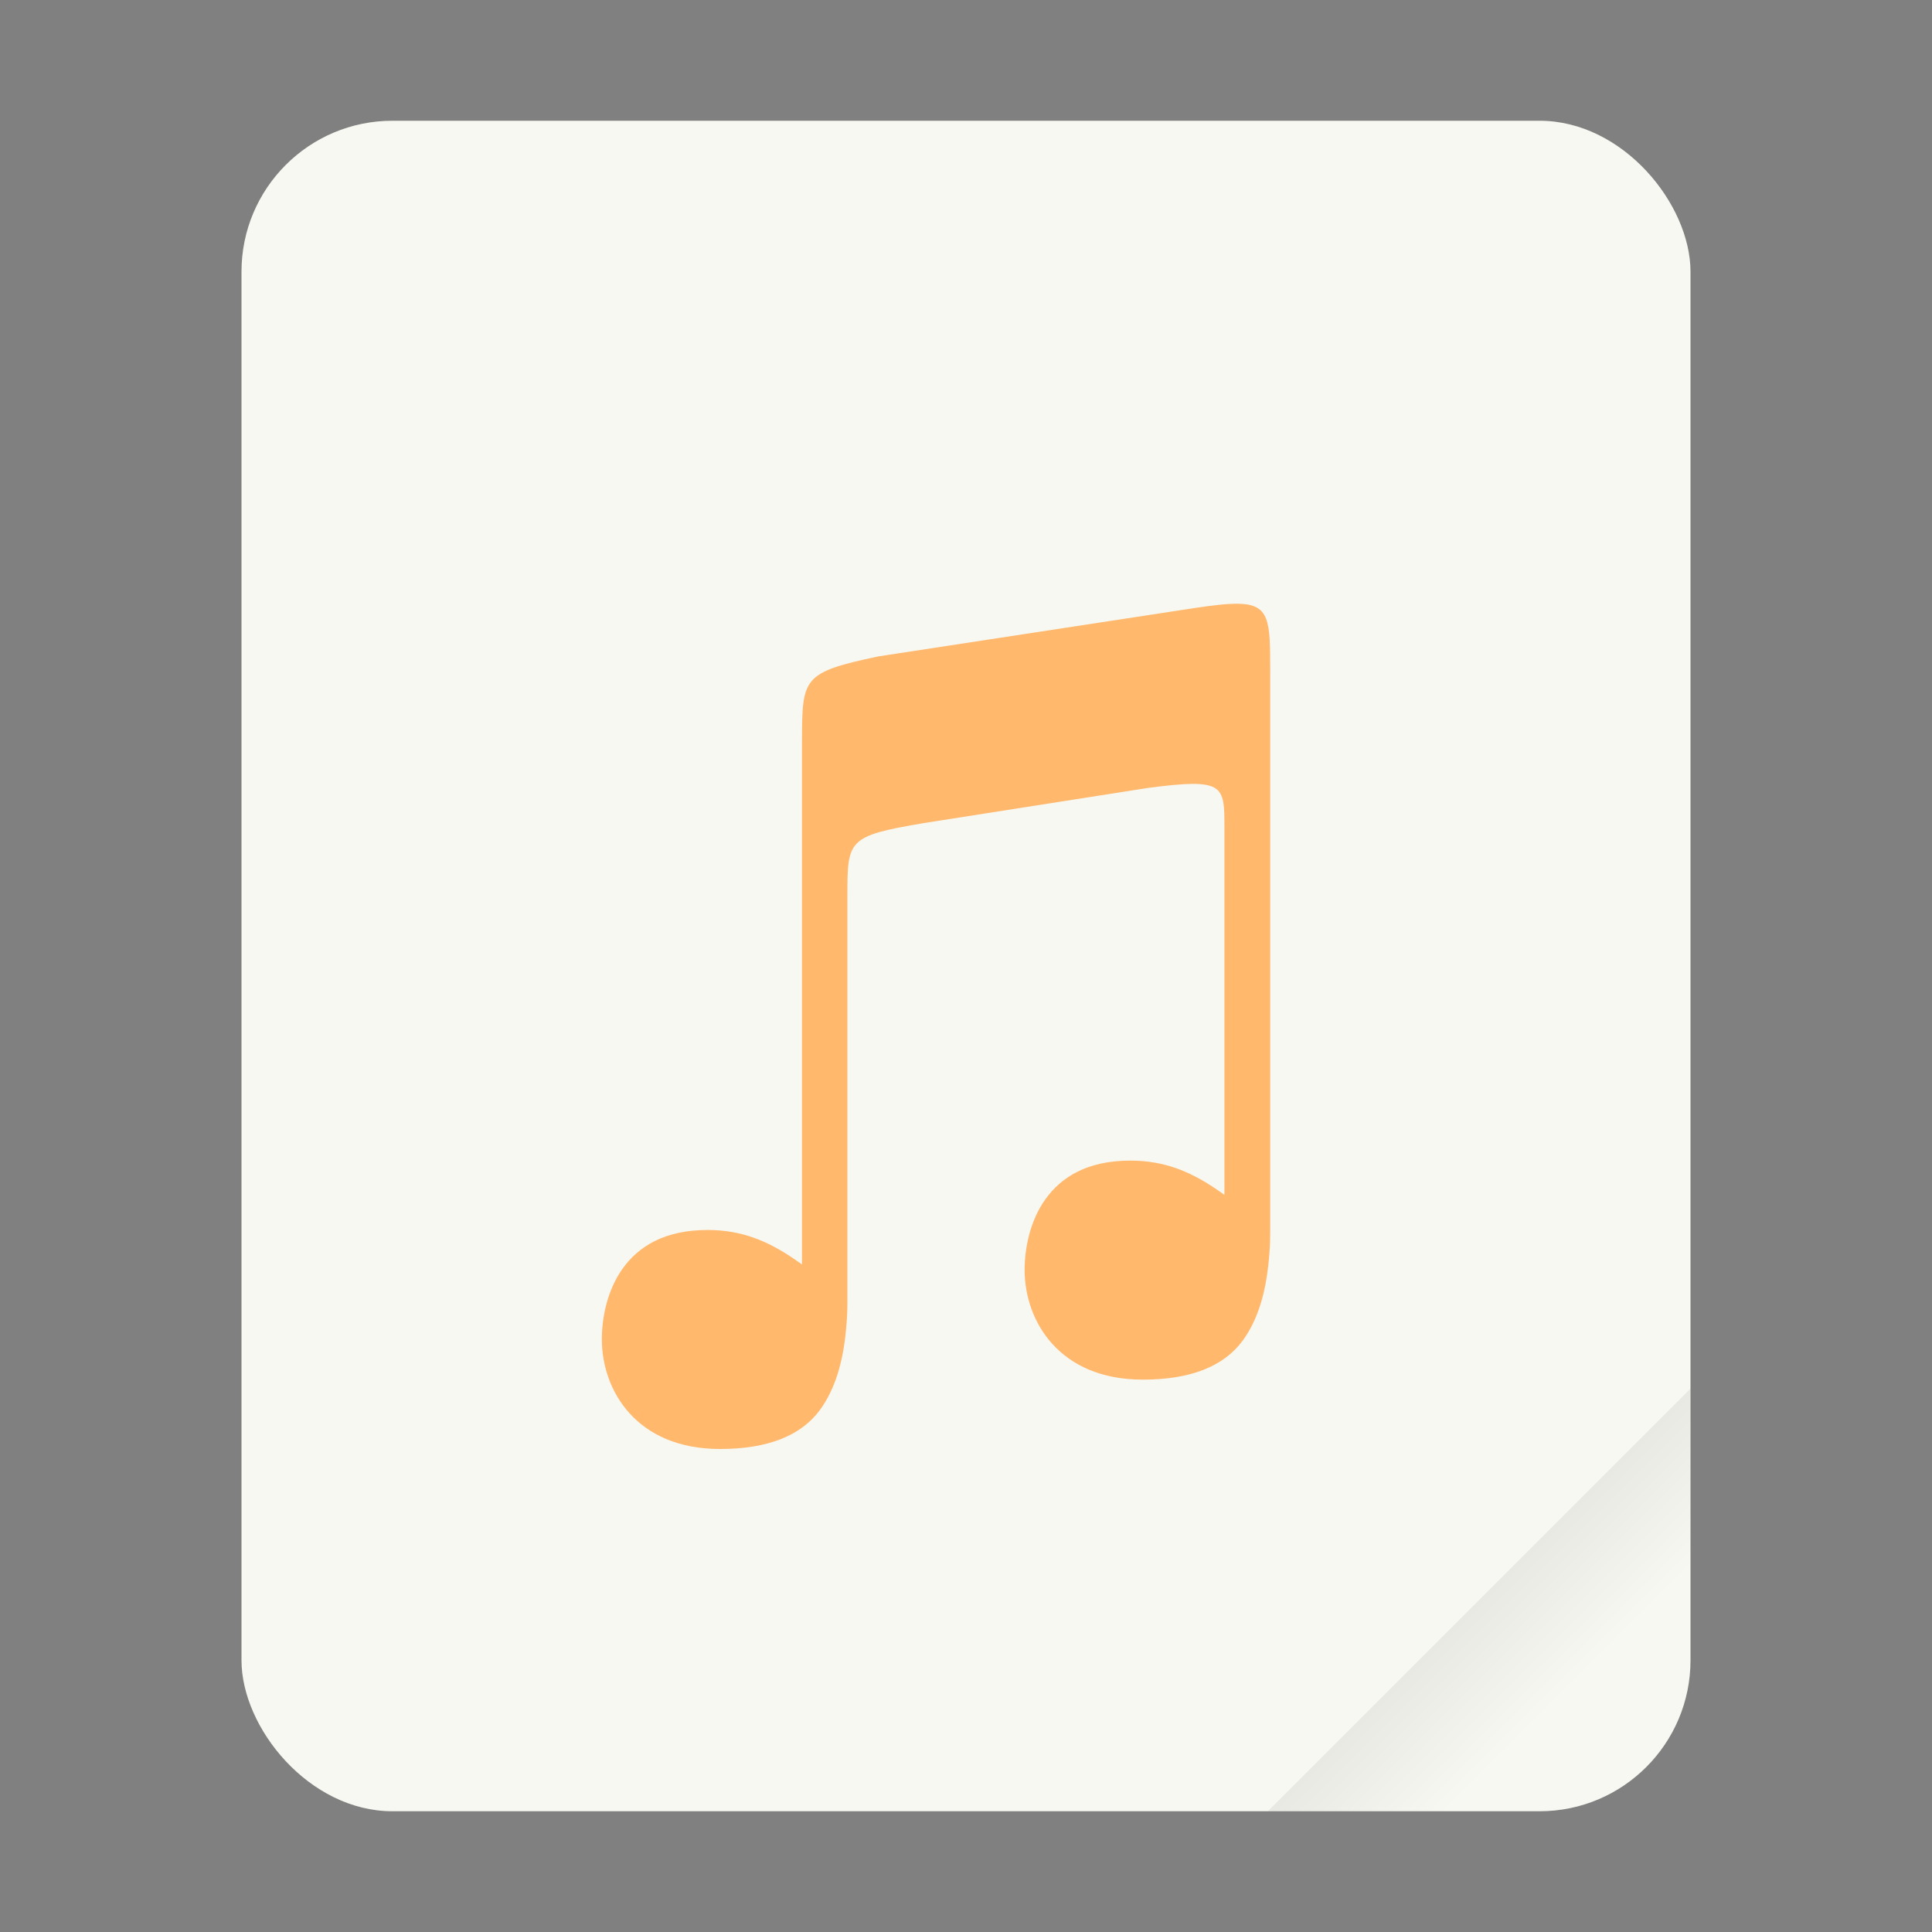 <svg version="1.1" viewBox="0 0 64 64" xmlns="http://www.w3.org/2000/svg">
 <rect x="0" y="0" width="64" height="64" fill="#808080" stroke="none"/>
 <defs>
  <linearGradient id="a" x1="49.571" x2="51.714" y1="52.714" y2="54.857" gradientTransform="matrix(2.333,0,0,2.333,-68.667,-72.001)" gradientUnits="userSpaceOnUse">
   <stop offset="0"/>
   <stop stop-opacity="0" offset="1"/>
  </linearGradient>
 </defs>
 <rect x="8" y="4" width="48" height="56" ry="5" fill="#f8f8f2" style="paint-order:stroke fill markers"/>
 <path d="m56 46-14 14h9c2.77 0 5-2.23 5-5z" fill="url(#a)" fill-rule="evenodd" opacity=".1" stroke-width="8.819" style="paint-order:stroke fill markers"/>
 <path d="m41.001 20c-0.355-0.004-0.827 0.051-1.456 0.146l-10.455 1.599c-2.524 0.537-2.515 0.705-2.524 2.837v17.303c-0.105-0.074-0.209-0.148-0.318-0.221v7.49e-4c-0.802-0.537-1.657-0.92-2.805-0.92-1.438 0-2.296 0.551-2.815 1.276-0.519 0.725-0.691 1.639-0.691 2.346 0 0.852 0.291 1.762 0.922 2.455 0.631 0.693 1.601 1.178 2.997 1.178 1.575 0 2.684-0.44 3.31-1.299 0.493-0.676 0.766-1.58 0.863-2.695v-0.003c0.014-0.135 0.023-0.274 0.032-0.417 0.013-0.22 0.01-0.633 0.01-0.633v-13.249c0-1.893-9.1e-5 -2.006 2.525-2.437l7.435-1.166c2.529-0.331 2.53-0.101 2.53 1.321v12.159c-0.102-0.072-0.204-0.144-0.309-0.215v7.49e-4c-0.802-0.537-1.656-0.92-2.804-0.92-1.438 0-2.296 0.551-2.815 1.276-0.519 0.725-0.691 1.639-0.691 2.346 0 0.852 0.291 1.762 0.922 2.455 0.631 0.693 1.601 1.179 2.997 1.179 1.575 0 2.684-0.44 3.31-1.3 0.493-0.676 0.766-1.58 0.863-2.695v-0.004c0.014-0.135 0.023-0.274 0.032-0.417 0.013-0.22 0.011-0.633 0.011-0.633v-18.432c0-1.66-0.011-2.21-1.077-2.222z" enable-background="new" fill="#ffb86c" stroke-width="3.78"/>
</svg>
